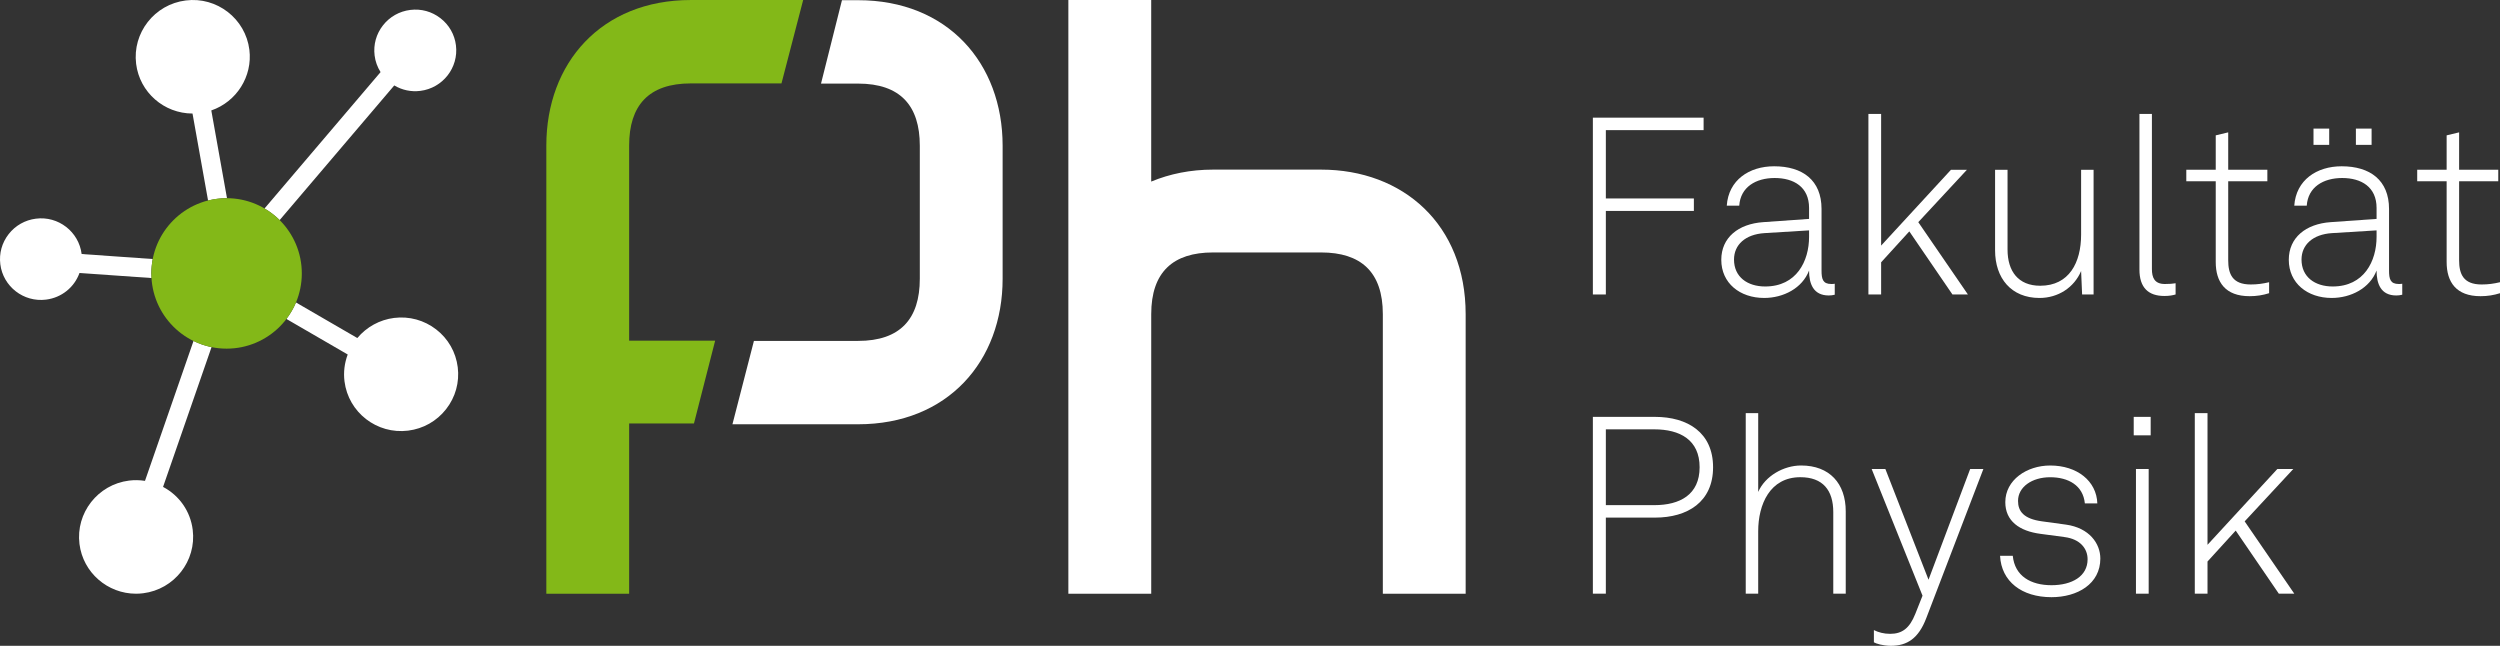 <?xml version="1.0" encoding="UTF-8" standalone="no"?>
<svg
   version="1.1"
   id="Ebene_1"
   x="0px"
   y="0px"
   viewBox="0 0 199.778 51.607"
   style="enable-background:new 0 0 199.778 51.607;"
   xml:space="preserve"
   sodipodi:docname="Logo_Fakultaet_Physik__deutsch__RGB_white_font.svg"
   inkscape:version="1.3.2 (091e20e, 2023-11-25)"
   xmlns:inkscape="http://www.inkscape.org/namespaces/inkscape"
   xmlns:sodipodi="http://sodipodi.sourceforge.net/DTD/sodipodi-0.dtd"
   xmlns="http://www.w3.org/2000/svg"
   xmlns:svg="http://www.w3.org/2000/svg"><rect x="0" y="0" width="199.778" height="51.607" fill="#333333" stroke="none"/><defs
   id="defs22" /><sodipodi:namedview
   id="namedview22"
   pagecolor="#626262"
   bordercolor="#4e4e4e"
   borderopacity="1"
   inkscape:showpageshadow="2"
   inkscape:pageopacity="0.0"
   inkscape:pagecheckerboard="0"
   inkscape:deskcolor="#d1d1d1"
   inkscape:zoom="2.0900527"
   inkscape:cx="79.663062"
   inkscape:cy="-52.391023"
   inkscape:window-width="1920"
   inkscape:window-height="1013"
   inkscape:window-x="0"
   inkscape:window-y="45"
   inkscape:window-maximized="1"
   inkscape:current-layer="g14" />
<g
   id="g22">
	<g
   id="g14">
		<path
   style="fill:#ffffff;fill-opacity:1"
   d="M136.137,9.402v0.997h-7.812v5.46h7.034v0.997h-7.034v6.676h-1.037V9.402H136.137z"
   id="path1" />
		<path
   style="fill:#ffffff;fill-opacity:1"
   d="M137.55,20.761c0-1.773,1.355-2.87,3.348-3.009l3.667-0.259v-0.877c0-1.674-1.215-2.391-2.75-2.391    c-1.495,0-2.73,0.717-2.83,2.212h-0.997c0.14-2.053,1.793-3.149,3.786-3.149c2.272,0,3.787,1.116,3.787,3.408v4.922    c0,0.678,0.1,1.076,0.777,1.076c0.08,0,0.199,0,0.279-0.02v0.877c-0.14,0.04-0.319,0.06-0.479,0.06    c-1.235,0-1.574-0.937-1.574-1.993c-0.538,1.415-2.052,2.192-3.587,2.192C139.045,23.81,137.55,22.634,137.55,20.761z     M144.565,18.928V18.41l-3.567,0.219c-1.535,0.1-2.431,0.937-2.431,2.112c0,1.395,1.076,2.152,2.491,2.152    C143.569,22.894,144.565,20.861,144.565,18.928z"
   id="path2" />
		<path
   style="fill:#ffffff;fill-opacity:1"
   d="M149.307,9.104h1.016v10.522l5.58-6.058h1.275l-3.886,4.185l3.966,5.779h-1.236l-3.447-5.042    l-2.252,2.471v2.571h-1.016V9.104z"
   id="path3" />
		<path
   style="fill:#ffffff;fill-opacity:1"
   d="M159.429,20.004v-6.437h0.996v6.377c0,1.733,0.857,2.89,2.611,2.89    c2.312,0,3.268-1.854,3.268-4.085v-5.181h0.997v9.964h-0.917l-0.08-1.873c-0.558,1.315-1.833,2.152-3.328,2.152    C160.724,23.81,159.429,22.236,159.429,20.004z"
   id="path4" />
		<path
   style="fill:#ffffff;fill-opacity:1"
   d="M170.965,21.539V9.104h0.997v12.395c0,0.678,0.199,1.196,1.036,1.196    c0.398,0,0.578-0.02,0.857-0.06v0.897c-0.219,0.06-0.479,0.12-0.897,0.12C171.683,23.651,170.965,22.993,170.965,21.539z"
   id="path5" />
		<path
   style="fill:#ffffff;fill-opacity:1"
   d="M177.062,20.94v-6.457h-2.352v-0.917h2.352v-2.75l0.997-0.239v2.989h3.128v0.917h-3.128v6.317    c0,1.096,0.338,1.933,1.793,1.933c0.538,0,0.957-0.06,1.475-0.18v0.877c-0.498,0.159-0.997,0.239-1.554,0.239    C177.82,23.671,177.062,22.535,177.062,20.94z"
   id="path6" />
		<path
   style="fill:#ffffff;fill-opacity:1"
   d="M182.9,20.761c0-1.773,1.355-2.87,3.348-3.009l3.667-0.259v-0.877c0-1.674-1.215-2.391-2.75-2.391    c-1.495,0-2.73,0.717-2.83,2.212h-0.997c0.14-2.053,1.793-3.149,3.787-3.149c2.271,0,3.786,1.116,3.786,3.408v4.922    c0,0.678,0.1,1.076,0.777,1.076c0.08,0,0.199,0,0.279-0.02v0.877c-0.14,0.04-0.319,0.06-0.479,0.06    c-1.235,0-1.574-0.937-1.574-1.993c-0.538,1.415-2.052,2.192-3.587,2.192C184.395,23.81,182.9,22.634,182.9,20.761z     M189.915,18.928V18.41l-3.567,0.219c-1.535,0.1-2.431,0.937-2.431,2.112c0,1.395,1.076,2.152,2.491,2.152    C188.919,22.894,189.915,20.861,189.915,18.928z M186.129,10.279v1.295h-1.255v-1.295H186.129z M189.517,10.279v1.295h-1.255    v-1.295H189.517z"
   id="path7" />
		<path
   style="fill:#ffffff;fill-opacity:1"
   d="M195.514,20.94v-6.457h-2.352v-0.917h2.352v-2.75l0.997-0.239v2.989h3.128v0.917h-3.128v6.317    c0,1.096,0.338,1.933,1.793,1.933c0.538,0,0.957-0.06,1.475-0.18v0.877c-0.498,0.159-0.997,0.239-1.554,0.239    C196.271,23.671,195.514,22.535,195.514,20.94z"
   id="path8" />
		<path
   style="fill:#ffffff;fill-opacity:1"
   d="M132.251,33.313c2.61,0,4.643,1.255,4.643,4.025s-2.033,4.025-4.643,4.025h-3.926v6.078h-1.037    V33.313H132.251z M135.818,37.338c0-2.192-1.574-3.029-3.627-3.029h-3.866v6.058h3.866    C134.244,40.368,135.818,39.53,135.818,37.338z"
   id="path9" />
		<path
   style="fill:#ffffff;fill-opacity:1"
   d="M140.5,33.014v6.297c0.558-1.275,2.033-2.113,3.428-2.113c2.272,0,3.567,1.435,3.567,3.667v6.576    h-0.996v-6.517c0-1.753-0.837-2.79-2.631-2.79c-2.431,0-3.368,2.172-3.368,4.324v4.982h-0.996V33.014H140.5z"
   id="path10" />
		<path
   style="fill:#ffffff;fill-opacity:1"
   d="M149.745,51.328v-0.976c0.359,0.179,0.797,0.299,1.295,0.299c0.957,0,1.554-0.438,2.013-1.594    l0.578-1.455l-4.065-10.124h1.096l3.448,8.848l3.328-8.848h1.056l-4.563,11.917c-0.618,1.614-1.515,2.212-2.83,2.212    C150.462,51.607,149.905,51.428,149.745,51.328z"
   id="path11" />
		<path
   style="fill:#ffffff;fill-opacity:1"
   d="M159.827,44.413h1.016c0.16,1.634,1.455,2.351,3.089,2.351c1.654,0,2.89-0.717,2.89-2.072    c0-0.877-0.618-1.614-1.833-1.773l-1.933-0.259c-1.674-0.219-2.81-1.016-2.81-2.531c0-1.774,1.714-2.93,3.587-2.93    c2.152,0,3.707,1.236,3.767,3.029h-0.997c-0.139-1.435-1.315-2.092-2.77-2.092c-1.455,0-2.57,0.777-2.57,1.893    c0,0.817,0.438,1.435,1.933,1.634l1.894,0.259c1.873,0.259,2.75,1.515,2.75,2.71c0,2.033-1.833,3.089-3.906,3.089    C161.561,47.721,159.927,46.465,159.827,44.413z"
   id="path12" />
		<path
   style="fill:#ffffff;fill-opacity:1"
   d="M171.863,33.313v1.475h-1.355v-1.475H171.863z M171.703,37.478v9.964h-1.016v-9.964H171.703z"
   id="path13" />
		<path
   style="fill:#ffffff;fill-opacity:1"
   d="M175.389,33.014h1.016v10.522l5.58-6.058h1.275l-3.886,4.185l3.966,5.779h-1.236l-3.447-5.042    l-2.252,2.471v2.571h-1.016V33.014z"
   id="path14" />
	</g>
	<g
   id="g18">
		<path
   style="fill:#83B818;"
   d="M55.208,6.665h7.241L64.182,0l-8.974,0.001c-7.159,0-11.55,5.033-11.55,11.629v35.815h6.618V33.842    h5.179l1.693-6.618h-6.872V11.63C50.275,8.432,51.829,6.665,55.208,6.665z"
   id="path15" />
		<g
   id="g17">
			<path
   style="fill:#ffffff;fill-opacity:1"
   d="M117.123,47.444l-0.001-22.339c0-7.159-4.999-11.551-11.551-11.551h-8.642     c-1.786,0-3.45,0.337-4.935,0.956l0-14.511h-6.62v47.444h0.004h6.617h0.001V25.106c0-3.378,1.757-4.932,4.934-4.932h8.642     c3.176,0,4.932,1.554,4.932,4.932v22.339H117.123z"
   id="path16" />
			<path
   style="fill:#ffffff;fill-opacity:1"
   d="M68.57,0.016l-1.288,0L65.608,6.68h2.962c3.379,0,4.933,1.767,4.933,4.965v10.63     c0,3.198-1.554,4.967-4.933,4.967l-8.323,0l-1.717,6.662h10.04c7.159,0,11.551-5.032,11.551-11.629v-10.63     C80.12,5.048,75.728,0.016,68.57,0.016z"
   id="path17" />
		</g>
	</g>
	<path
   style="fill:#ffffff;fill-opacity:1"
   d="M30.412,5.762l-9.276,10.9c0.442,0.259,0.851,0.567,1.211,0.926l9.159-10.761   c0.625,0.373,1.352,0.529,2.082,0.435c1.792-0.223,3.069-1.856,2.847-3.639c-0.107-0.865-0.547-1.635-1.238-2.169   c-0.69-0.535-1.545-0.77-2.415-0.66c-0.867,0.108-1.641,0.545-2.179,1.232c-0.538,0.688-0.775,1.542-0.668,2.407   C29.992,4.905,30.157,5.359,30.412,5.762z"
   id="path18" />
	<path
   style="fill:#ffffff;fill-opacity:1"
   d="M15.384,9.073l1.243,6.955c0.474-0.12,0.968-0.191,1.479-0.191c0.011,0,0.022,0.002,0.033,0.002   l-1.254-7.013c2.016-0.692,3.308-2.716,3.043-4.849c-0.31-2.483-2.596-4.257-5.086-3.94c-2.495,0.312-4.273,2.585-3.964,5.068   C11.163,7.383,13.109,9.069,15.384,9.073z"
   id="path19" />
	<path
   style="fill:#ffffff;fill-opacity:1"
   d="M13.03,38.909l3.874-11.168c-0.507-0.103-0.987-0.275-1.439-0.497l-3.879,11.182   c-0.425-0.066-0.851-0.075-1.271-0.022c-2.495,0.311-4.273,2.584-3.964,5.067c0.286,2.292,2.253,3.973,4.517,3.973   c0.188,0,0.379-0.012,0.57-0.036c2.494-0.311,4.272-2.583,3.963-5.066C15.217,40.864,14.34,39.604,13.03,38.909z"
   id="path20" />
	<path
   style="fill:#ffffff;fill-opacity:1"
   d="M36.579,29.346c-0.15-1.204-0.761-2.276-1.723-3.021c-0.96-0.742-2.151-1.069-3.363-0.919   c-1.147,0.144-2.201,0.723-2.939,1.607l-4.902-2.842c-0.198,0.473-0.46,0.912-0.767,1.315l4.901,2.842   c-0.258,0.686-0.347,1.421-0.257,2.145c0.31,2.481,2.587,4.251,5.086,3.939c1.208-0.15,2.286-0.76,3.034-1.717   C36.399,31.738,36.729,30.548,36.579,29.346z"
   id="path21" />
	<path
   style="fill:#ffffff;fill-opacity:1"
   d="M12.112,22.219c-0.007-0.123-0.019-0.245-0.019-0.37c0-0.394,0.04-0.777,0.113-1.15L6.524,20.3   c-0.224-1.782-1.865-3.056-3.652-2.826c-0.867,0.108-1.641,0.546-2.179,1.233c-0.538,0.688-0.775,1.542-0.668,2.406   c0.221,1.783,1.86,3.055,3.653,2.83c1.238-0.154,2.258-0.977,2.674-2.129L12.112,22.219z"
   id="path22" />
	<circle
   style="fill:#83B818;"
   cx="18.106"
   cy="21.849"
   r="6.012"
   id="circle22" />
</g>
</svg>
